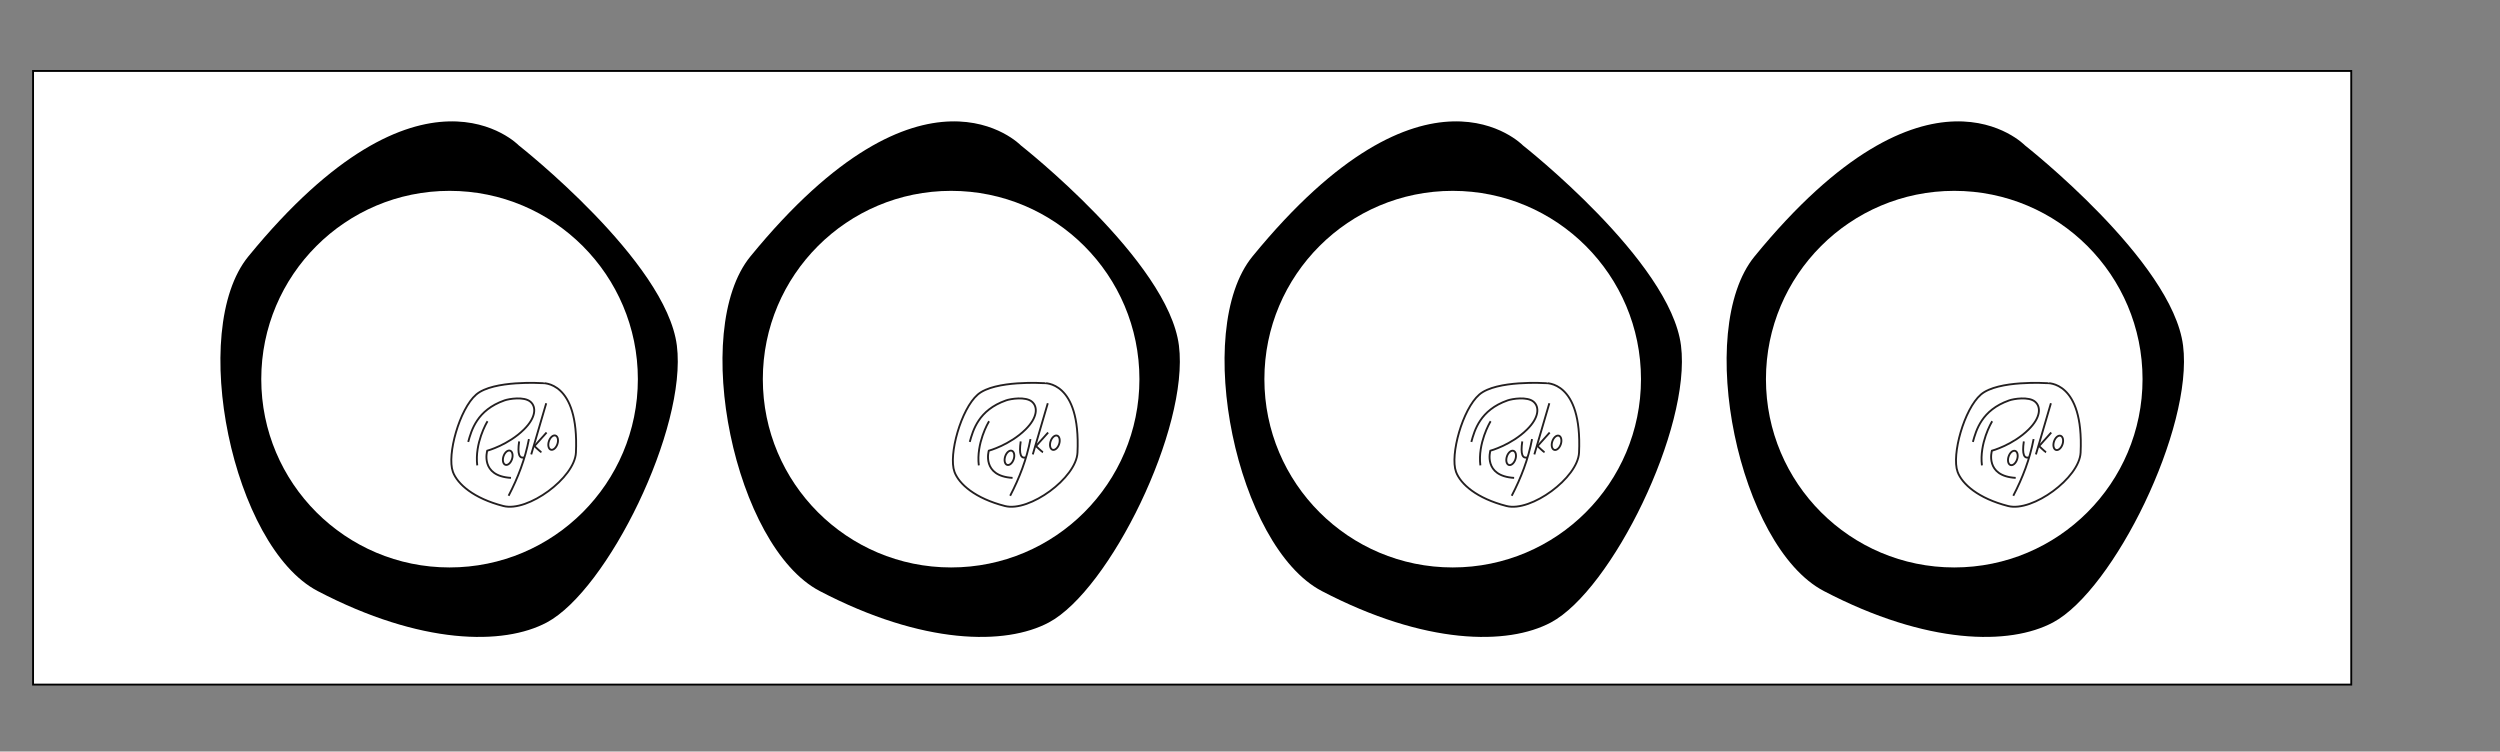 <?xml version="1.0" encoding="utf-8"?>
<!-- Generator: Adobe Illustrator 28.0.0, SVG Export Plug-In . SVG Version: 6.00 Build 0)  -->
<svg version="1.1" id="Layer_1" xmlns="http://www.w3.org/2000/svg" xmlns:xlink="http://www.w3.org/1999/xlink" x="0px" y="0px"
	 viewBox="0 0 1320 396.797" style="enable-background:new 0 0 1320 396.797;" xml:space="preserve">
<rect x="0" y="0" width="1320" height="396.797" fill="#808080" stroke="none"/>
<style type="text/css">
	.st0{fill:#FFFFFF;stroke:#000000;stroke-miterlimit:10;}
	.st1{fill:#FFFFFF;}
	.st2{fill:none;stroke:#231F20;stroke-miterlimit:10;}
	.st3{fill:none;stroke:#231F20;stroke-width:1;stroke-miterlimit:10;}
</style>
<rect x="17.459" y="37.463" class="st0" width="1224" height="324"/>
<path d="M131.127,135.39c-31.991,39.131-8.379,153.173,36.6,176.679c54.578,28.522,98.147,28.765,120.972,16.592
	c32.039-17.086,74.199-102.54,68.686-146.221c-5.623-44.553-83.462-105.667-83.462-105.667
	S222.634,23.461,131.127,135.39z"/>
<path d="M396.218,135.39c-31.991,39.131-8.379,153.173,36.6,176.679c54.578,28.522,98.147,28.765,120.972,16.592
	c32.039-17.086,74.199-102.54,68.686-146.221c-5.623-44.553-83.462-105.667-83.462-105.667
	S487.725,23.461,396.218,135.39z"/>
<path d="M661.31,135.39c-31.991,39.131-8.379,153.173,36.6,176.679c54.578,28.522,98.147,28.765,120.972,16.592
	c32.039-17.086,74.199-102.54,68.686-146.221c-5.623-44.553-83.462-105.667-83.462-105.667
	S752.817,23.461,661.31,135.39z"/>
<path d="M926.401,135.39c-31.991,39.131-8.379,153.173,36.6,176.679c54.578,28.522,98.147,28.765,120.972,16.592
	c32.04-17.086,74.199-102.54,68.686-146.221c-5.623-44.553-83.462-105.667-83.462-105.667
	S1017.908,23.461,926.401,135.39z"/>
<circle class="st1" cx="237.37" cy="200.19" r="99.421"/>
<path class="st2" d="M304.09,238.96c-0.614,13.312-25.331,31.531-38.297,28.222
	c-15.732-4.015-24.324-11.64-26.659-18.049c-3.278-8.995,3.499-33.187,12.274-40.788
	c8.95-7.752,34.986-6.035,34.986-6.035S305.846,200.882,304.09,238.96z"/>
<path class="st2" d="M257.435,222.414c-0.449,0.574-6.869,11.655-5.451,23.311"/>
<path class="st2" d="M247.216,233.33c1.714-6.101,4.564-16.794,19.138-21.913c2.414-0.848,10.367-2.169,13.716,0.694
	c3.188,2.726,2.954,8.341-3.407,14.636c-8.332,8.246-19.414,11.236-19.414,11.236s-3.913,13.364,12.558,14.338"/>
<ellipse transform="matrix(0.312 -0.95 0.95 0.312 -20.946 438.247)" class="st3" cx="292.019" cy="233.581" rx="3.931" ry="2.369"/>
<ellipse transform="matrix(0.312 -0.95 0.95 0.312 -45.028 420.962)" class="st3" cx="268.048" cy="241.56" rx="3.931" ry="2.369"/>
<line class="st2" x1="288.408" y1="212.917" x2="280.489" y2="239.93"/>
<path class="st2" d="M288.58,228.378l-6.411,7.162c0,0,3.194,3.051,3.702,3.259"/>
<path class="st2" d="M276.921,241.453c-2.67,0.86-3.818-1.489-2.813-8.379 M268.541,261.762
	c4.908-9.427,8.725-19.303,10.731-29.926"/>
<circle class="st1" cx="502.194" cy="200.19" r="99.421"/>
<path class="st2" d="M568.914,238.96c-0.614,13.312-25.331,31.531-38.297,28.222
	c-15.732-4.015-24.324-11.64-26.659-18.049c-3.278-8.995,3.499-33.187,12.274-40.788
	c8.95-7.752,34.986-6.035,34.986-6.035S570.67,200.882,568.914,238.96z"/>
<path class="st2" d="M522.259,222.414c-0.449,0.574-6.869,11.655-5.451,23.311"/>
<path class="st2" d="M512.04,233.33c1.714-6.101,4.564-16.794,19.138-21.913c2.414-0.848,10.367-2.169,13.716,0.694
	c3.188,2.726,2.954,8.341-3.407,14.636c-8.332,8.246-19.414,11.236-19.414,11.236s-3.913,13.364,12.558,14.338"/>
<ellipse transform="matrix(0.312 -0.95 0.95 0.312 161.337 689.867)" class="st3" cx="556.837" cy="233.574" rx="3.931" ry="2.369"/>
<ellipse transform="matrix(0.312 -0.95 0.95 0.312 137.255 672.582)" class="st3" cx="532.865" cy="241.553" rx="3.931" ry="2.369"/>
<line class="st2" x1="553.232" y1="212.917" x2="545.313" y2="239.93"/>
<path class="st2" d="M553.404,228.378l-6.411,7.162c0,0,3.194,3.051,3.702,3.259"/>
<path class="st2" d="M541.745,241.453c-2.67,0.86-3.818-1.489-2.813-8.379 M533.365,261.762
	c4.908-9.427,8.725-19.303,10.731-29.926"/>
<circle class="st1" cx="767.018" cy="200.19" r="99.421"/>
<path class="st2" d="M833.738,238.96c-0.614,13.312-25.331,31.531-38.297,28.222
	c-15.732-4.015-24.324-11.64-26.659-18.049c-3.278-8.995,3.499-33.187,12.274-40.788
	c8.95-7.752,34.986-6.035,34.986-6.035S835.494,200.882,833.738,238.96z"/>
<path class="st2" d="M787.083,222.414c-0.449,0.574-6.869,11.655-5.451,23.311"/>
<path class="st2" d="M776.864,233.33c1.714-6.101,4.564-16.794,19.138-21.913c2.414-0.848,10.367-2.169,13.716,0.694
	c3.188,2.726,2.954,8.341-3.407,14.636c-8.332,8.246-19.414,11.236-19.414,11.236s-3.913,13.364,12.558,14.338"/>
<ellipse transform="matrix(0.312 -0.95 0.95 0.312 343.619 941.487)" class="st3" cx="821.654" cy="233.566" rx="3.931" ry="2.369"/>
<ellipse transform="matrix(0.312 -0.95 0.95 0.312 319.537 924.201)" class="st3" cx="797.683" cy="241.546" rx="3.931" ry="2.369"/>
<line class="st2" x1="818.056" y1="212.917" x2="810.137" y2="239.93"/>
<path class="st2" d="M818.228,228.378l-6.411,7.162c0,0,3.194,3.051,3.702,3.259"/>
<path class="st2" d="M806.569,241.453c-2.67,0.86-3.818-1.489-2.813-8.379 M798.189,261.762
	c4.908-9.427,8.725-19.303,10.731-29.926"/>
<circle class="st1" cx="1031.842" cy="200.19" r="99.421"/>
<path class="st2" d="M1098.562,238.96c-0.614,13.312-25.331,31.531-38.297,28.222
	c-15.732-4.015-24.324-11.64-26.659-18.049c-3.278-8.995,3.499-33.187,12.274-40.788
	c8.95-7.752,34.986-6.035,34.986-6.035S1100.318,200.882,1098.562,238.96z"/>
<path class="st2" d="M1051.908,222.414c-0.449,0.574-6.869,11.655-5.451,23.311"/>
<path class="st2" d="M1041.688,233.33c1.714-6.101,4.565-16.794,19.138-21.913c2.414-0.848,10.367-2.169,13.716,0.694
	c3.188,2.726,2.954,8.341-3.407,14.636c-8.332,8.246-19.414,11.236-19.414,11.236s-3.913,13.364,12.558,14.338"/>
<ellipse transform="matrix(0.312 -0.95 0.95 0.312 525.901 1193.106)" class="st3" cx="1086.472" cy="233.559" rx="3.931" ry="2.369"/>
<ellipse transform="matrix(0.312 -0.95 0.95 0.312 501.82 1175.821)" class="st3" cx="1062.5" cy="241.538" rx="3.931" ry="2.369"/>
<line class="st2" x1="1082.88" y1="212.917" x2="1074.961" y2="239.93"/>
<path class="st2" d="M1083.052,228.378l-6.411,7.162c0,0,3.194,3.051,3.702,3.259"/>
<path class="st2" d="M1071.393,241.453c-2.67,0.86-3.818-1.489-2.813-8.379 M1063.014,261.762
	c4.908-9.427,8.725-19.303,10.731-29.926"/>
</svg>
